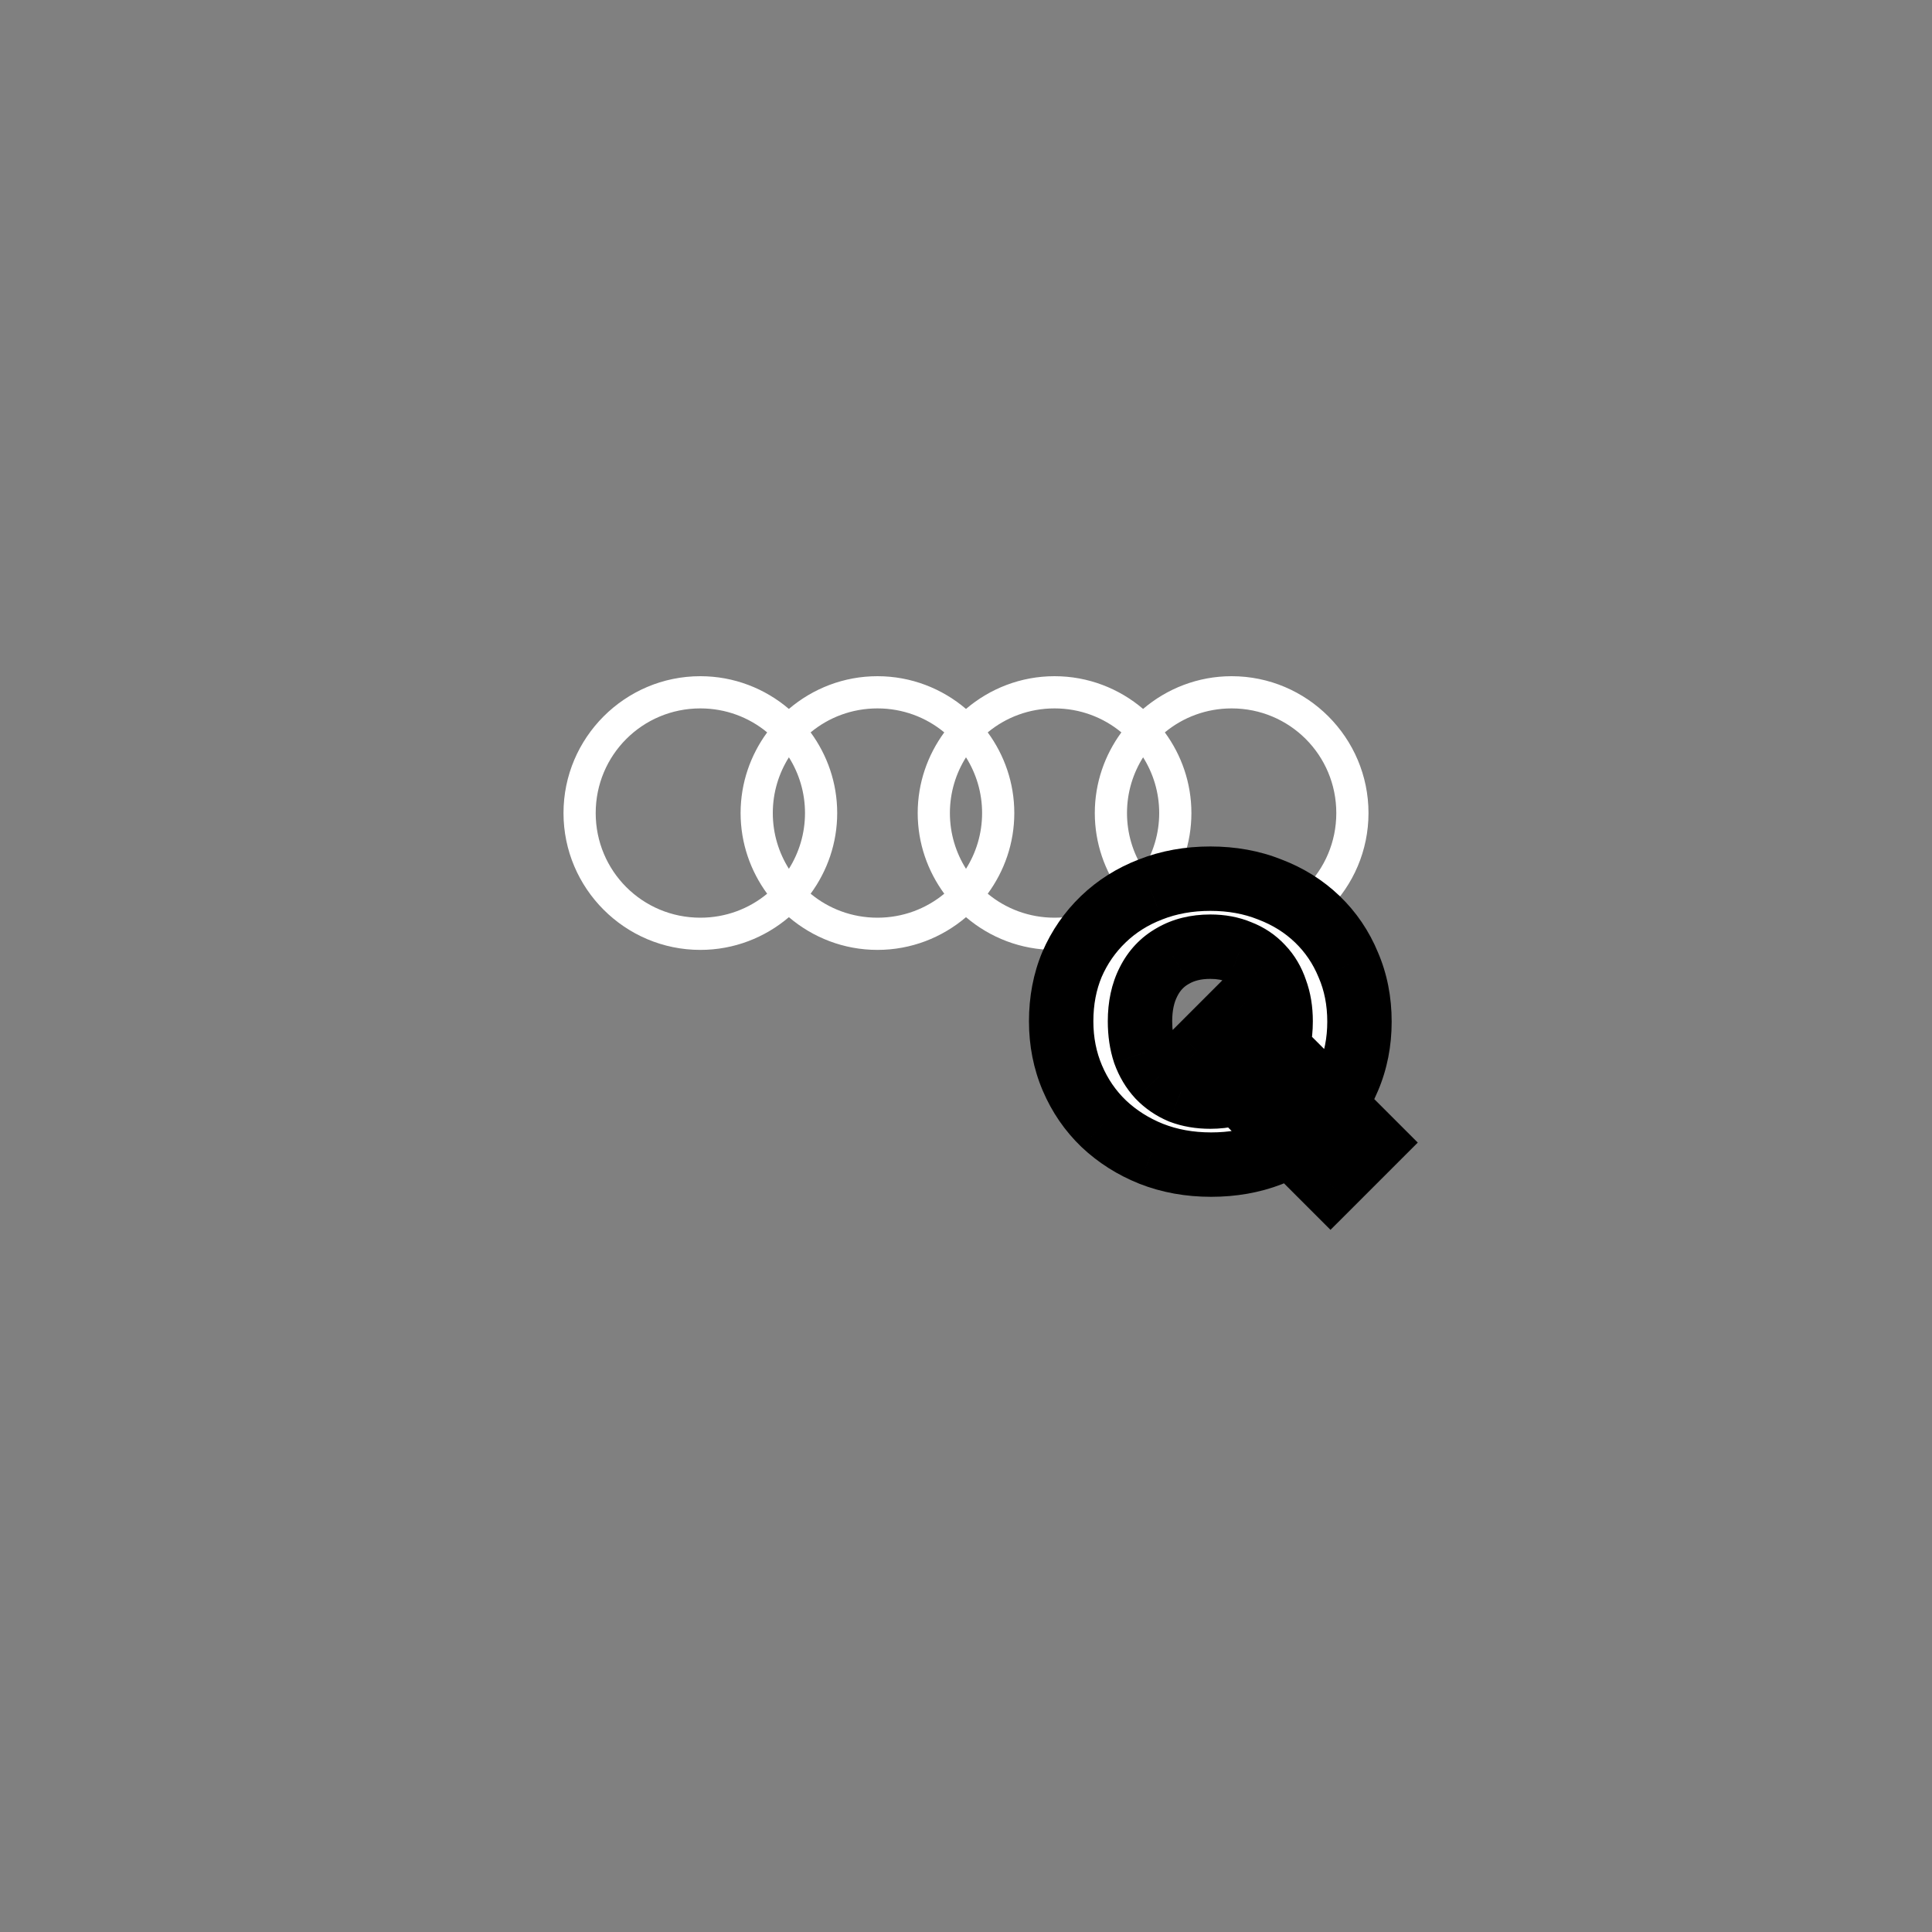 <svg width="120" height="120" viewBox="0 0 120 120" fill="none" xmlns="http://www.w3.org/2000/svg">
<rect x="0" y="0" width="120" height="120" fill="#808080" stroke="none"/>
<path d="M43.5 42C38.817 42 35 45.817 35 50.5C35 55.183 38.817 59 43.5 59C45.596 59 47.516 58.231 49 56.967C50.484 58.231 52.404 59 54.5 59C56.596 59 58.516 58.231 60 56.967C61.484 58.231 63.404 59 65.5 59C67.596 59 69.516 58.231 71 56.967C72.484 58.231 74.404 59 76.5 59C81.183 59 85 55.183 85 50.5C85 45.817 81.183 42 76.5 42C74.404 42 72.484 42.769 71 44.033C69.516 42.769 67.596 42 65.5 42C63.404 42 61.484 42.769 60 44.033C58.516 42.769 56.596 42 54.5 42C52.404 42 50.484 42.769 49 44.033C47.516 42.769 45.596 42 43.5 42ZM43.5 44C45.081 44 46.526 44.559 47.65 45.49C46.618 46.897 46 48.627 46 50.5C46 52.373 46.618 54.103 47.65 55.51C46.526 56.441 45.081 57 43.5 57C39.898 57 37 54.102 37 50.5C37 46.898 39.898 44 43.5 44ZM54.5 44C56.081 44 57.526 44.559 58.65 45.49C57.618 46.897 57 48.627 57 50.5C57 52.373 57.618 54.103 58.65 55.51C57.526 56.441 56.081 57 54.5 57C52.919 57 51.474 56.441 50.35 55.51C51.382 54.103 52 52.373 52 50.5C52 48.627 51.382 46.897 50.35 45.49C51.474 44.559 52.919 44 54.5 44ZM65.5 44C67.081 44 68.526 44.559 69.65 45.49C68.618 46.897 68 48.627 68 50.5C68 52.373 68.618 54.103 69.65 55.51C68.526 56.441 67.081 57 65.5 57C63.919 57 62.474 56.441 61.35 55.51C62.382 54.103 63 52.373 63 50.5C63 48.627 62.382 46.897 61.35 45.49C62.474 44.559 63.919 44 65.5 44ZM76.5 44C80.102 44 83 46.898 83 50.5C83 54.102 80.102 57 76.5 57C74.919 57 73.474 56.441 72.35 55.51C73.382 54.103 74 52.373 74 50.5C74 48.627 73.382 46.897 72.35 45.49C73.474 44.559 74.919 44 76.5 44ZM49 47.037C49.63 48.039 50 49.223 50 50.5C50 51.777 49.63 52.961 49 53.963C48.37 52.961 48 51.777 48 50.5C48 49.223 48.37 48.039 49 47.037ZM60 47.037C60.63 48.039 61 49.223 61 50.5C61 51.777 60.63 52.961 60 53.963C59.37 52.961 59 51.777 59 50.5C59 49.223 59.37 48.039 60 47.037ZM71 47.037C71.63 48.039 72 49.223 72 50.5C72 51.777 71.63 52.961 71 53.963C70.37 52.961 70 51.777 70 50.5C70 49.223 70.37 48.039 71 47.037Z" fill="white"/>
<path d="M75.223 72.336C73.879 72.336 72.639 72.112 71.503 71.664C70.383 71.216 69.399 70.592 68.551 69.792C67.719 68.992 67.071 68.048 66.607 66.96C66.143 65.872 65.911 64.696 65.911 63.432C65.911 62.152 66.135 60.976 66.583 59.904C67.047 58.832 67.695 57.896 68.527 57.096C69.359 56.296 70.335 55.68 71.455 55.248C72.591 54.8 73.831 54.576 75.175 54.576C76.519 54.576 77.751 54.8 78.871 55.248C80.007 55.68 80.991 56.296 81.823 57.096C82.655 57.896 83.295 58.84 83.743 59.928C84.207 61 84.439 62.176 84.439 63.456C84.439 64.72 84.207 65.896 83.743 66.984C83.295 68.056 82.655 69 81.823 69.816C80.991 70.616 80.015 71.24 78.895 71.688C77.775 72.12 76.551 72.336 75.223 72.336ZM82.639 73.56L74.359 65.28L76.951 62.688L85.231 70.968L82.639 73.56ZM75.175 68.112C76.071 68.112 76.847 67.92 77.503 67.536C78.159 67.152 78.663 66.608 79.015 65.904C79.367 65.2 79.543 64.376 79.543 63.432C79.543 62.728 79.439 62.096 79.231 61.536C79.039 60.96 78.751 60.472 78.367 60.072C77.983 59.656 77.519 59.344 76.975 59.136C76.447 58.912 75.847 58.8 75.175 58.8C74.279 58.8 73.503 58.992 72.847 59.376C72.191 59.744 71.687 60.28 71.335 60.984C70.983 61.672 70.807 62.488 70.807 63.432C70.807 64.152 70.903 64.8 71.095 65.376C71.303 65.952 71.599 66.448 71.983 66.864C72.367 67.264 72.823 67.576 73.351 67.8C73.895 68.008 74.503 68.112 75.175 68.112Z" fill="white"/>
<path d="M71.503 71.664L70.761 73.521L70.77 73.525L71.503 71.664ZM68.551 69.792L67.165 71.234L67.172 71.24L67.179 71.247L68.551 69.792ZM66.607 66.96L64.768 67.745L64.768 67.745L66.607 66.96ZM66.583 59.904L64.748 59.11L64.743 59.121L64.738 59.133L66.583 59.904ZM68.527 57.096L67.141 55.654L67.141 55.654L68.527 57.096ZM71.455 55.248L72.175 57.114L72.182 57.111L72.189 57.108L71.455 55.248ZM78.871 55.248L78.129 57.105L78.144 57.111L78.16 57.117L78.871 55.248ZM81.823 57.096L83.21 55.654L83.21 55.654L81.823 57.096ZM83.743 59.928L81.894 60.69L81.901 60.706L81.908 60.722L83.743 59.928ZM83.743 66.984L81.904 66.199L81.901 66.206L81.898 66.213L83.743 66.984ZM81.823 69.816L83.21 71.258L83.217 71.251L83.224 71.244L81.823 69.816ZM78.895 71.688L79.615 73.554L79.627 73.549L79.638 73.545L78.895 71.688ZM82.639 73.56L81.225 74.974L82.639 76.388L84.054 74.974L82.639 73.56ZM74.359 65.28L72.945 63.866L71.531 65.28L72.945 66.694L74.359 65.28ZM76.951 62.688L78.366 61.274L76.951 59.86L75.537 61.274L76.951 62.688ZM85.231 70.968L86.646 72.382L88.06 70.968L86.646 69.554L85.231 70.968ZM79.015 65.904L77.227 65.01L77.227 65.01L79.015 65.904ZM79.231 61.536L77.334 62.169L77.345 62.201L77.356 62.232L79.231 61.536ZM78.367 60.072L76.898 61.429L76.911 61.443L76.925 61.457L78.367 60.072ZM76.975 59.136L76.194 60.977L76.227 60.991L76.261 61.004L76.975 59.136ZM72.847 59.376L73.826 61.12L73.842 61.111L73.858 61.102L72.847 59.376ZM71.335 60.984L73.116 61.895L73.12 61.887L73.124 61.878L71.335 60.984ZM71.095 65.376L69.198 66.008L69.206 66.032L69.214 66.055L71.095 65.376ZM71.983 66.864L70.514 68.221L70.527 68.235L70.541 68.249L71.983 66.864ZM73.351 67.8L72.57 69.641L72.603 69.655L72.637 69.668L73.351 67.8ZM75.223 70.336C74.105 70.336 73.117 70.15 72.237 69.803L70.77 73.525C72.162 74.073 73.653 74.336 75.223 74.336V70.336ZM72.246 69.807C71.351 69.449 70.583 68.959 69.924 68.337L67.179 71.247C68.216 72.225 69.416 72.983 70.761 73.521L72.246 69.807ZM69.938 68.35C69.304 67.741 68.808 67.022 68.447 66.175L64.768 67.745C65.335 69.074 66.135 70.243 67.165 71.234L69.938 68.35ZM68.447 66.175C68.096 65.352 67.911 64.445 67.911 63.432H63.911C63.911 64.947 64.191 66.392 64.768 67.745L68.447 66.175ZM67.911 63.432C67.911 62.39 68.093 61.479 68.429 60.675L64.738 59.133C64.178 60.473 63.911 61.914 63.911 63.432H67.911ZM68.419 60.698C68.779 59.867 69.275 59.152 69.914 58.538L67.141 55.654C66.116 56.64 65.316 57.797 64.748 59.11L68.419 60.698ZM69.914 58.538C70.546 57.929 71.293 57.454 72.175 57.114L70.736 53.382C69.378 53.906 68.173 54.663 67.141 55.654L69.914 58.538ZM72.189 57.108C73.069 56.761 74.057 56.576 75.175 56.576V52.576C73.606 52.576 72.114 52.839 70.722 53.388L72.189 57.108ZM75.175 56.576C76.294 56.576 77.27 56.762 78.129 57.105L79.614 53.391C78.232 52.838 76.745 52.576 75.175 52.576V56.576ZM78.16 57.117C79.058 57.459 79.809 57.934 80.437 58.538L83.21 55.654C82.173 54.658 80.956 53.901 79.582 53.379L78.16 57.117ZM80.437 58.538C81.065 59.142 81.549 59.853 81.894 60.69L85.593 59.166C85.041 57.827 84.245 56.65 83.21 55.654L80.437 58.538ZM81.908 60.722C82.253 61.52 82.439 62.423 82.439 63.456H86.439C86.439 61.929 86.161 60.48 85.579 59.134L81.908 60.722ZM82.439 63.456C82.439 64.469 82.255 65.376 81.904 66.199L85.583 67.769C86.16 66.416 86.439 64.971 86.439 63.456H82.439ZM81.898 66.213C81.553 67.038 81.065 67.758 80.423 68.388L83.224 71.244C84.246 70.242 85.037 69.074 85.589 67.755L81.898 66.213ZM80.437 68.374C79.799 68.988 79.044 69.474 78.153 69.831L79.638 73.545C80.986 73.006 82.183 72.244 83.21 71.258L80.437 68.374ZM78.176 69.822C77.308 70.156 76.331 70.336 75.223 70.336V74.336C76.771 74.336 78.242 74.084 79.615 73.554L78.176 69.822ZM84.054 72.146L75.774 63.866L72.945 66.694L81.225 74.974L84.054 72.146ZM75.774 66.694L78.366 64.102L75.537 61.274L72.945 63.866L75.774 66.694ZM75.537 64.102L83.817 72.382L86.646 69.554L78.366 61.274L75.537 64.102ZM83.817 69.554L81.225 72.146L84.054 74.974L86.646 72.382L83.817 69.554ZM75.175 70.112C76.362 70.112 77.5 69.855 78.514 69.262L76.493 65.81C76.194 65.985 75.78 66.112 75.175 66.112V70.112ZM78.514 69.262C79.517 68.675 80.285 67.836 80.804 66.798L77.227 65.01C77.041 65.38 76.802 65.629 76.493 65.81L78.514 69.262ZM80.804 66.798C81.32 65.767 81.543 64.625 81.543 63.432H77.543C77.543 64.127 77.415 64.633 77.227 65.01L80.804 66.798ZM81.543 63.432C81.543 62.532 81.41 61.658 81.106 60.84L77.356 62.232C77.468 62.534 77.543 62.924 77.543 63.432H81.543ZM81.129 60.904C80.852 60.073 80.418 59.321 79.81 58.687L76.925 61.457C77.084 61.623 77.227 61.847 77.334 62.169L81.129 60.904ZM79.837 58.715C79.238 58.066 78.513 57.583 77.69 57.268L76.261 61.004C76.526 61.105 76.729 61.246 76.898 61.429L79.837 58.715ZM77.757 57.295C76.943 56.95 76.07 56.8 75.175 56.8V60.8C75.624 60.8 75.952 60.874 76.194 60.977L77.757 57.295ZM75.175 56.8C73.988 56.8 72.85 57.057 71.837 57.65L73.858 61.102C74.156 60.927 74.57 60.8 75.175 60.8V56.8ZM71.869 57.632C70.847 58.205 70.069 59.045 69.546 60.09L73.124 61.878C73.306 61.515 73.536 61.283 73.826 61.12L71.869 57.632ZM69.555 60.073C69.03 61.099 68.807 62.24 68.807 63.432H72.807C72.807 62.736 72.937 62.245 73.116 61.895L69.555 60.073ZM68.807 63.432C68.807 64.328 68.927 65.195 69.198 66.008L72.993 64.743C72.88 64.405 72.807 63.976 72.807 63.432H68.807ZM69.214 66.055C69.505 66.862 69.934 67.593 70.514 68.221L73.453 65.507C73.264 65.303 73.101 65.043 72.977 64.697L69.214 66.055ZM70.541 68.249C71.118 68.851 71.802 69.315 72.57 69.641L74.132 65.959C73.845 65.837 73.616 65.677 73.426 65.479L70.541 68.249ZM72.637 69.668C73.441 69.976 74.296 70.112 75.175 70.112V66.112C74.71 66.112 74.349 66.04 74.066 65.932L72.637 69.668Z" fill="black"/>
</svg>
